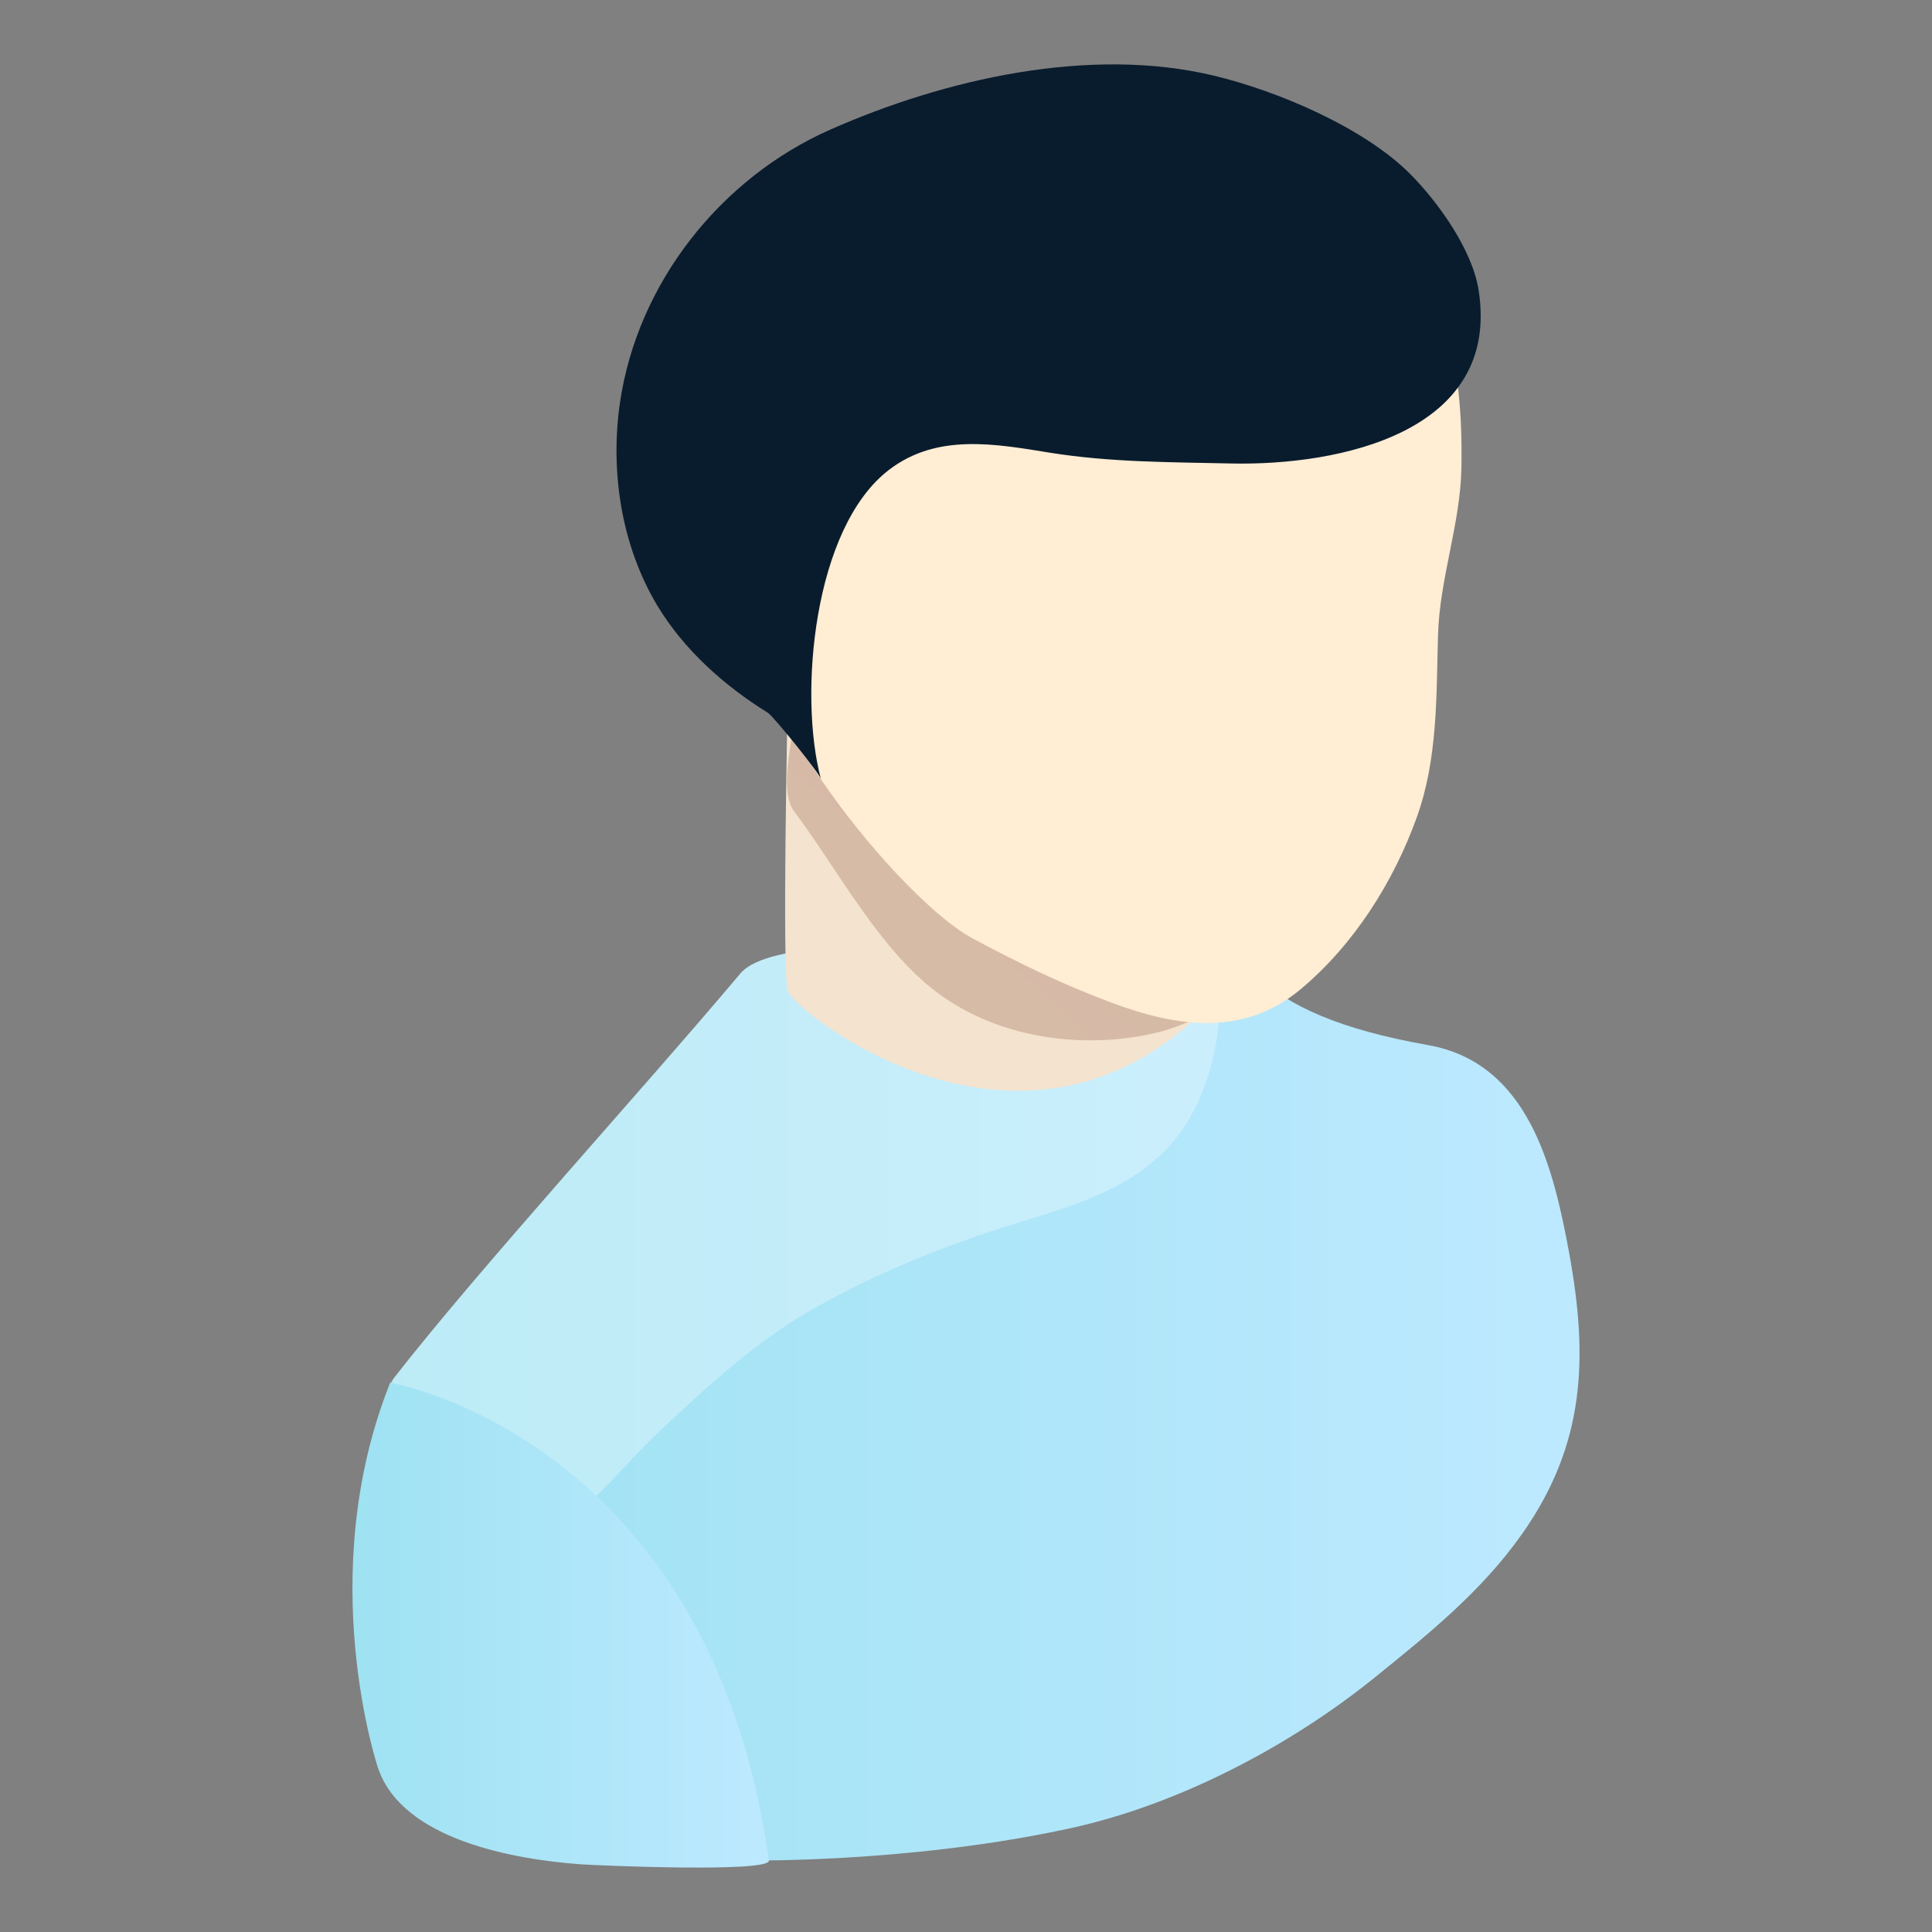 <?xml version="1.0" encoding="utf-8"?>
<!-- Generator: Adobe Illustrator 15.1.0, SVG Export Plug-In . SVG Version: 6.00 Build 0)  -->
<!DOCTYPE svg PUBLIC "-//W3C//DTD SVG 1.1//EN" "http://www.w3.org/Graphics/SVG/1.1/DTD/svg11.dtd">
<svg version="1.1" id="圖層_1" xmlns="http://www.w3.org/2000/svg" xmlns:xlink="http://www.w3.org/1999/xlink" x="0px" y="0px"
	 width="30px" height="30px" viewBox="-279.5 438.5 30 30" enable-background="new -279.5 438.5 30 30" xml:space="preserve">
<rect x="-279.5" y="438.5" width="30" height="30" fill="#808080" stroke="none"/>
<linearGradient id="SVGID_1_" gradientUnits="userSpaceOnUse" x1="-268.046" y1="-424.582" x2="-249.482" y2="-424.582" gradientTransform="matrix(-1 0 0 -1 -523.019 35.095)">
	<stop  offset="0" style="stop-color:#BDE9FF"/>
	<stop  offset="1" style="stop-color:#9EE2F2"/>
</linearGradient>
<path fill="url(#SVGID_1_)" d="M-261.138,451.962c0.771,1.32,1.018,2.271,3.817,2.767c1.564,0.279,1.945,1.918,2.187,3.228
	c0.296,1.62,0.254,2.964-0.73,4.36c-0.627,0.891-1.456,1.558-2.294,2.235c-1.307,1.056-3.02,1.956-4.669,2.325
	c-3.914,0.874-10.165,0.678-10.389-0.922c-0.264-1.881-0.478-5.655-0.162-6.062c1.324-1.703,3.845-4.457,5.374-6.275
	c0.451-0.534,2.509-0.356,2.731-0.678L-261.138,451.962z"/>
<path opacity="0.31" fill="#FFFFFF" enable-background="new    " d="M-261.138,451.962c0.635,1.088,0.771,2.422,0.269,3.586
	c-0.639,1.482-2.088,1.668-3.456,2.143c-0.9,0.313-1.796,0.698-2.622,1.176c-0.839,0.484-1.632,1.217-2.335,1.879
	c-0.348,0.327-0.68,0.729-1.048,1.068c-0.184,0.17-0.377,0.325-0.585,0.446c-1.02,0.597-1.769-0.674-2.181-1.448
	c-0.047-0.086-0.431-0.73-0.345-0.842c1.324-1.703,3.906-4.533,5.435-6.352c0.451-0.534,2.509-0.356,2.731-0.678L-261.138,451.962z"
	/>
<linearGradient id="SVGID_2_" gradientUnits="userSpaceOnUse" x1="-255.459" y1="-428.64" x2="-248.993" y2="-428.64" gradientTransform="matrix(-1 0 0 -1 -523.019 35.095)">
	<stop  offset="0" style="stop-color:#BDE9FF"/>
	<stop  offset="1" style="stop-color:#9EE2F2"/>
</linearGradient>
<path fill="url(#SVGID_2_)" d="M-273.441,459.97c0,0,4.96,0.841,5.881,7.419c0.027,0.196-2.716,0.075-2.919,0.06
	c-1.018-0.074-2.772-0.373-3.151-1.496C-273.631,465.952-274.638,462.961-273.441,459.97z"/>
<path fill="#F4E3CE" d="M-267.269,449.402c0,0-0.089,4.164,0,4.481c0.087,0.316,3.797,3.305,6.711,0.046l-2.252-3.53
	L-267.269,449.402z"/>
<linearGradient id="SVGID_3_" gradientUnits="userSpaceOnUse" x1="-262.38" y1="-409.703" x2="-256.46" y2="-416.371" gradientTransform="matrix(-1 0 0 -1 -523.019 35.095)">
	<stop  offset="0" style="stop-color:#592F26"/>
	<stop  offset="0.251" style="stop-color:#6A3C31"/>
	<stop  offset="0.723" style="stop-color:#855142"/>
	<stop  offset="1" style="stop-color:#8F5949"/>
</linearGradient>
<path opacity="0.29" fill="url(#SVGID_3_)" enable-background="new    " d="M-268.707,447.025c0,0.893,1.118,0.878,1.536,1.738
	c0.239,0.487-0.336,1.884-0.001,2.331c0.701,0.935,1.354,2.209,2.302,2.875c1.05,0.738,2.409,0.806,3.387,0.551
	c2.109-0.551,4.108-3.854,4.108-7.495c0-3.642-2.535-6.593-5.666-6.593C-266.169,440.433-268.707,443.384-268.707,447.025z"/>
<path fill="#FFEDD4" d="M-267.804,448.144c0.06,1.629,2.397,4.381,3.388,4.917c0.706,0.382,1.434,0.733,2.187,1.013
	c1.012,0.376,2.042,0.525,2.925-0.213c0.829-0.693,1.447-1.671,1.808-2.682c0.321-0.899,0.299-1.861,0.325-2.803
	c0.023-0.893,0.35-1.739,0.364-2.62c0.058-3.301-1.215-4.953-5.804-5.504C-265.718,439.88-267.938,444.503-267.804,448.144z"/>
<path fill="#091C2D" d="M-256.542,442.994c0.36,2.234-2.191,2.738-3.833,2.703c-0.943-0.021-1.879-0.017-2.812-0.166
	c-0.859-0.139-1.763-0.307-2.509,0.265c-1.173,0.897-1.407,3.482-1.058,4.798c-0.022-0.086-0.735-0.973-0.824-1.027
	c-0.678-0.42-1.301-0.977-1.715-1.663c-0.558-0.93-0.735-2.08-0.581-3.146c0.272-1.87,1.569-3.492,3.259-4.242
	c1.783-0.789,4.033-1.304,5.965-0.841c0.98,0.235,2.321,0.799,3.047,1.526C-257.17,441.637-256.644,442.369-256.542,442.994z"/>
</svg>

